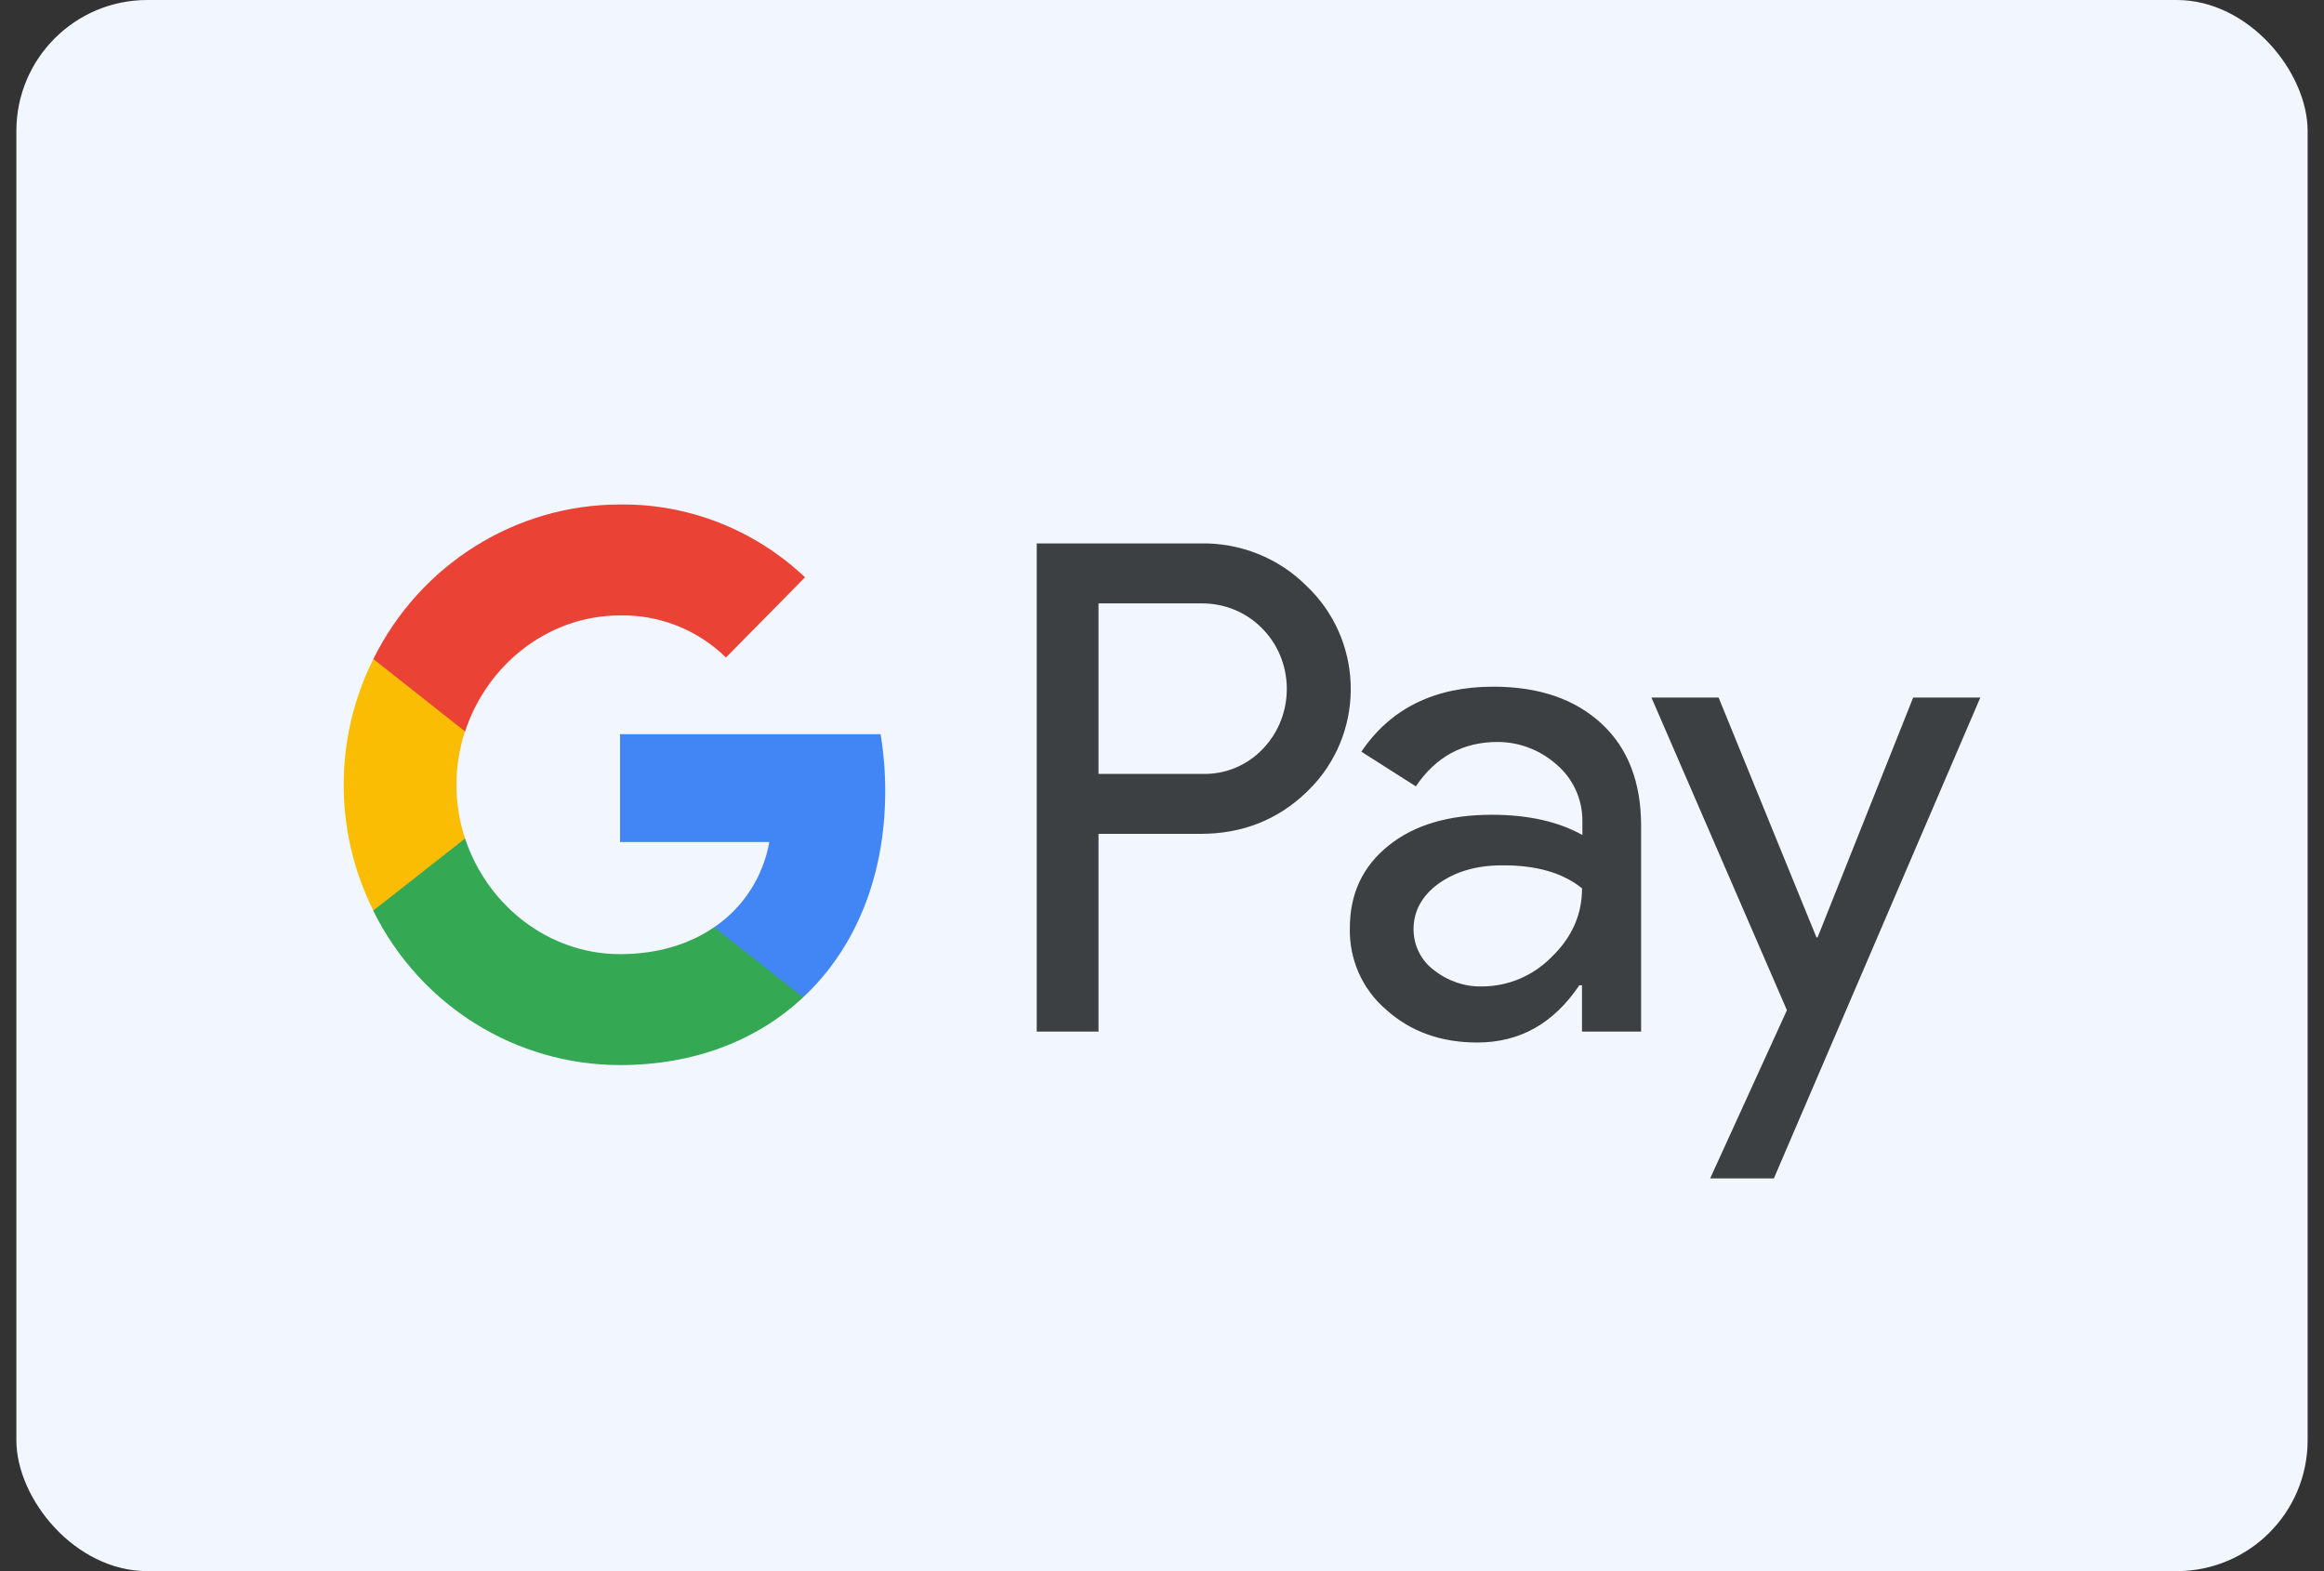<svg width="71" height="48" viewBox="0 0 71 48" fill="none" xmlns="http://www.w3.org/2000/svg">
<rect x="0" y="0" width="71" height="48" fill="#333333" stroke="none"/>
<rect x="0.5" width="70" height="48" rx="4" fill="#F1F6FF"/>
<path fill-rule="evenodd" clip-rule="evenodd" d="M33.56 31.517V25.475H36.679C37.956 25.475 39.035 25.047 39.914 24.202L40.125 23.988C41.731 22.24 41.626 19.516 39.914 17.899C39.058 17.043 37.886 16.579 36.679 16.602H31.673V31.517H33.56ZM33.56 23.643V18.434H36.726C37.406 18.434 38.051 18.696 38.532 19.171C39.552 20.171 39.575 21.836 38.59 22.87C38.11 23.382 37.43 23.667 36.726 23.643H33.56ZM48.929 22.109C48.12 21.36 47.019 20.979 45.623 20.979C43.83 20.979 42.482 21.645 41.591 22.965L43.255 24.024C43.865 23.12 44.697 22.668 45.752 22.668C46.421 22.668 47.065 22.918 47.569 23.37C48.062 23.798 48.343 24.416 48.343 25.071V25.511C47.616 25.106 46.702 24.892 45.577 24.892C44.264 24.892 43.208 25.201 42.423 25.832C41.638 26.462 41.239 27.295 41.239 28.353C41.215 29.317 41.626 30.232 42.353 30.851C43.091 31.517 44.029 31.85 45.131 31.85C46.432 31.85 47.464 31.267 48.249 30.102H48.331V31.517H50.137V25.225C50.137 23.905 49.738 22.858 48.929 22.109ZM43.807 29.638C43.42 29.352 43.185 28.888 43.185 28.389C43.185 27.83 43.443 27.366 43.947 26.997C44.463 26.629 45.108 26.438 45.87 26.438C46.925 26.427 47.746 26.664 48.333 27.14C48.333 27.949 48.016 28.651 47.395 29.245C46.832 29.816 46.07 30.137 45.272 30.137C44.745 30.149 44.229 29.971 43.807 29.638ZM54.193 36.001L60.5 21.312H58.449L55.529 28.639H55.494L52.505 21.312H50.453L54.592 30.863L52.247 36.001H54.193Z" fill="#3C4043"/>
<path d="M27.044 24.166C27.044 23.583 26.997 23.001 26.903 22.43H18.943V25.724H23.504C23.316 26.783 22.706 27.734 21.816 28.329V30.47H24.535C26.13 28.983 27.044 26.783 27.044 24.166Z" fill="#4285F4"/>
<path d="M18.944 32.539C21.218 32.539 23.141 31.778 24.536 30.47L21.816 28.329C21.054 28.852 20.081 29.15 18.944 29.15C16.74 29.15 14.876 27.639 14.208 25.617H11.406V27.829C12.836 30.72 15.755 32.539 18.944 32.539Z" fill="#34A853"/>
<path d="M14.208 25.618C13.856 24.559 13.856 23.405 14.208 22.335V20.135H11.406C10.198 22.549 10.198 25.404 11.406 27.818L14.208 25.618Z" fill="#FBBC04"/>
<path d="M18.944 18.802C20.151 18.779 21.312 19.242 22.179 20.087L24.594 17.637C23.058 16.186 21.042 15.389 18.944 15.413C15.755 15.413 12.836 17.244 11.406 20.134L14.208 22.347C14.876 20.313 16.74 18.802 18.944 18.802Z" fill="#EA4335"/>
</svg>
